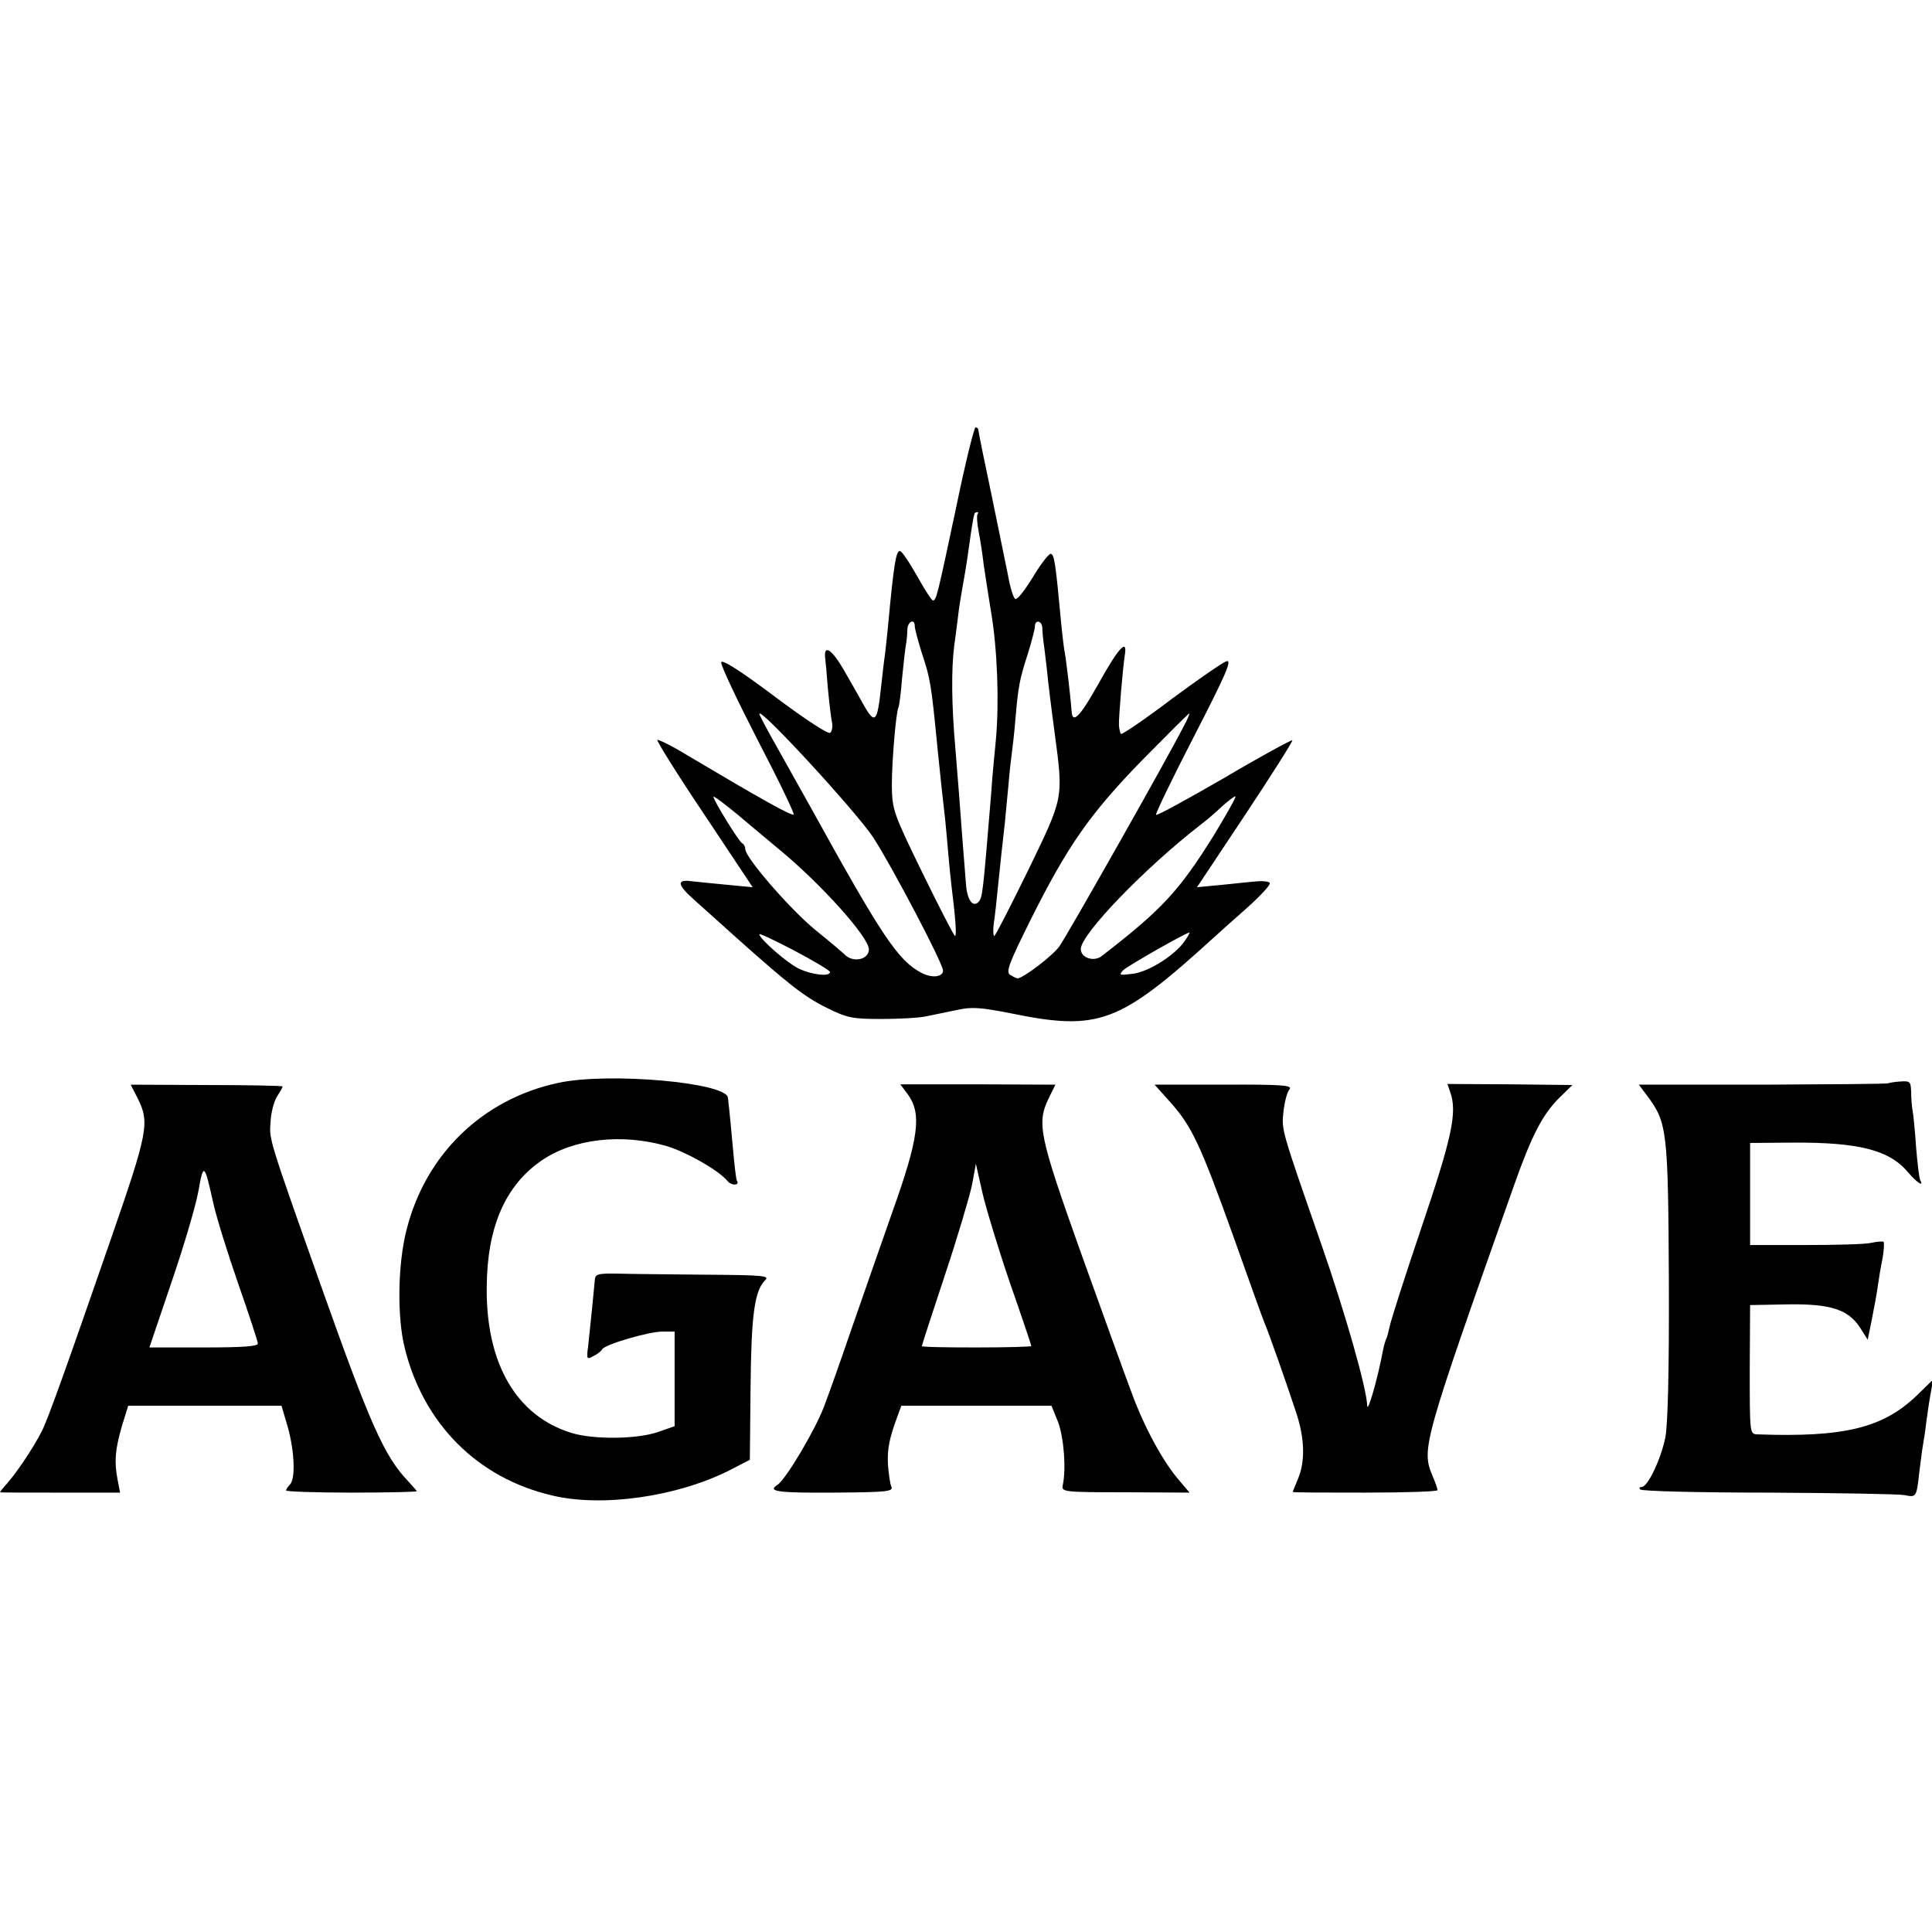 <?xml version="1.0" standalone="no"?>
<!DOCTYPE svg PUBLIC "-//W3C//DTD SVG 20010904//EN"
 "http://www.w3.org/TR/2001/REC-SVG-20010904/DTD/svg10.dtd">
<svg version="1.0" xmlns="http://www.w3.org/2000/svg"
 width="547pt" height="547pt" viewBox="0 0 547 547"
 preserveAspectRatio="xMidYMid meet">
<g transform="translate(0,547) scale(0.1,-0.1)"
fill="#000000" stroke="none">
<path d="M2706 4028 c-53 -249 -55 -258 -65 -258 -3 0 -24 32 -45 70 -22 39
-43 70 -48 70 -11 0 -17 -32 -34 -215 -2 -22 -6 -56 -8 -75 -3 -19 -8 -64 -12
-100 -10 -94 -17 -101 -47 -49 -13 24 -40 71 -59 104 -32 55 -55 71 -52 35 1
-8 5 -49 8 -90 4 -41 9 -85 12 -97 2 -12 -1 -25 -6 -28 -6 -4 -77 43 -158 104
-96 72 -148 105 -150 96 -2 -8 45 -107 103 -220 59 -113 105 -209 102 -211 -5
-5 -86 40 -300 167 -44 27 -83 46 -86 44 -2 -3 57 -98 133 -211 l137 -206 -73
7 c-40 4 -85 8 -100 10 -44 6 -41 -10 10 -55 26 -23 79 -71 117 -105 148 -132
192 -167 255 -198 58 -29 73 -32 155 -32 49 0 106 3 125 7 19 4 58 12 87 18
44 10 68 8 155 -9 249 -51 307 -29 574 214 12 11 54 49 93 83 39 35 69 67 66
72 -2 4 -17 6 -32 5 -16 -1 -61 -6 -101 -10 l-73 -7 137 206 c75 113 135 208
133 210 -2 2 -89 -45 -192 -106 -104 -60 -191 -108 -194 -105 -2 3 46 103 108
223 88 171 108 216 92 212 -11 -3 -81 -52 -157 -108 -75 -57 -139 -100 -142
-98 -3 3 -5 14 -6 24 -1 21 11 165 17 202 7 46 -20 15 -75 -84 -53 -95 -74
-115 -76 -77 -3 41 -16 149 -19 163 -2 8 -7 49 -11 90 -15 163 -19 191 -29
192 -5 1 -28 -28 -50 -65 -22 -36 -44 -65 -50 -63 -5 1 -15 31 -21 67 -7 35
-29 141 -48 234 -20 94 -36 173 -36 178 0 4 -4 7 -8 7 -4 0 -30 -105 -56 -232z
m62 -13 c-3 -3 -2 -26 3 -51 5 -25 11 -66 14 -92 4 -26 13 -87 21 -135 18
-106 23 -254 14 -357 -4 -41 -11 -113 -14 -160 -23 -278 -24 -292 -36 -304
-16 -16 -32 7 -35 50 -4 47 -16 204 -20 259 -2 22 -6 78 -10 125 -11 123 -12
226 -3 295 5 33 10 78 13 100 3 22 10 63 15 90 5 28 12 75 16 105 4 30 9 58
10 63 1 4 2 9 3 12 0 3 4 5 8 5 3 0 4 -2 1 -5z m-178 -318 c0 -8 9 -40 19 -73
25 -76 27 -84 46 -279 9 -89 14 -134 21 -195 3 -30 7 -75 9 -99 2 -24 6 -64 9
-90 11 -87 15 -141 10 -141 -3 0 -44 80 -92 178 -83 170 -86 180 -87 247 0 71
12 211 19 223 2 4 7 41 10 82 4 41 9 84 11 95 2 11 4 30 4 43 1 23 21 32 21 9z
m361 -4 c0 -10 2 -27 3 -38 2 -11 6 -47 10 -80 3 -33 13 -114 22 -180 25 -188
26 -180 -75 -389 -50 -102 -93 -186 -96 -186 -3 0 -4 17 -1 38 3 20 8 64 11
97 8 79 15 142 20 185 2 19 6 67 10 105 3 39 8 81 10 95 2 14 7 57 10 95 8 92
11 109 35 184 11 35 20 70 20 77 0 21 20 17 21 -3z m-478 -595 c53 -82 197
-356 197 -376 0 -18 -31 -22 -60 -7 -67 35 -111 100 -318 475 -20 36 -60 107
-89 159 -29 51 -53 96 -53 100 1 20 276 -279 323 -351z m878 315 c-45 -89
-331 -594 -352 -623 -21 -28 -103 -90 -118 -90 -3 0 -13 5 -21 10 -13 8 -3 33
58 156 104 208 167 299 316 452 71 72 131 132 133 132 2 0 -5 -17 -16 -37z
m-1146 -347 c119 -98 255 -249 255 -284 0 -30 -47 -39 -70 -13 -3 3 -38 33
-79 66 -72 58 -201 207 -201 231 0 7 -4 14 -8 16 -9 3 -82 122 -82 132 0 4 30
-19 68 -50 37 -31 89 -75 117 -98z m1231 38 c-98 -157 -146 -209 -317 -341
-22 -17 -59 -5 -59 20 0 42 182 230 338 351 15 11 43 35 62 53 19 17 36 30 38
28 2 -2 -26 -52 -62 -111z m-1086 -386 c0 -14 -51 -8 -87 9 -33 15 -113 85
-113 98 0 3 45 -18 100 -47 55 -29 100 -56 100 -60z m1005 89 c-26 -40 -103
-89 -148 -94 -38 -5 -40 -4 -27 10 12 12 177 106 188 107 1 0 -4 -11 -13 -23z"/>
<path d="M1580 2404 c-214 -46 -375 -202 -429 -416 -25 -97 -27 -248 -5 -335
53 -214 206 -368 417 -417 141 -34 353 -4 502 71 l58 30 2 204 c2 205 11 274
41 304 14 13 -3 15 -168 16 -101 1 -212 2 -248 3 -58 1 -65 -1 -66 -19 -2 -24
-13 -134 -19 -188 -5 -35 -3 -37 14 -27 11 5 23 14 26 20 9 14 132 50 171 50
l34 0 0 -134 0 -134 -49 -17 c-60 -20 -181 -21 -243 -2 -156 48 -242 196 -240
412 1 170 52 288 155 359 90 62 227 78 355 41 56 -17 146 -68 171 -98 12 -15
37 -14 27 1 -2 4 -7 45 -11 92 -4 47 -9 94 -10 105 -1 11 -3 28 -4 37 -3 43
-339 73 -481 42z"/>
<path d="M5346 2403 c-1 -2 -161 -3 -354 -4 l-352 0 24 -32 c56 -75 59 -98 61
-522 1 -260 -3 -408 -10 -445 -13 -63 -50 -140 -67 -140 -6 0 -8 -3 -4 -7 4
-5 168 -9 364 -9 196 -1 369 -4 384 -7 34 -7 34 -6 42 64 4 31 8 65 10 75 2
11 7 42 10 69 4 28 9 65 13 84 l6 35 -44 -43 c-97 -94 -206 -121 -455 -112
-20 1 -20 6 -20 184 l1 182 106 2 c123 2 173 -15 206 -67 l21 -33 11 54 c6 30
14 72 17 94 3 22 9 59 14 82 4 23 5 44 3 47 -2 2 -18 1 -36 -3 -18 -4 -102 -6
-187 -6 l-155 0 0 145 0 144 120 1 c189 1 275 -21 328 -85 23 -27 45 -42 34
-22 -3 4 -8 46 -12 93 -3 47 -8 95 -10 105 -2 11 -4 34 -4 52 -1 30 -3 32 -31
30 -17 -1 -32 -4 -34 -5z"/>
<path d="M390 2360 c34 -68 29 -95 -75 -395 -124 -358 -179 -513 -197 -548
-25 -48 -67 -111 -97 -146 -12 -13 -21 -25 -21 -26 0 -1 77 -1 170 -1 l170 0
-7 36 c-10 51 -7 86 12 152 l18 58 217 0 217 0 18 -61 c19 -69 22 -146 6 -162
-6 -6 -11 -14 -11 -17 0 -3 83 -6 185 -6 102 0 185 2 185 4 0 1 -12 15 -26 30
-66 70 -106 160 -240 537 -154 434 -152 428 -148 478 1 27 10 59 18 72 9 14
16 26 16 29 0 2 -97 4 -215 4 l-215 1 20 -39z m214 -297 c9 -40 41 -143 71
-229 30 -86 55 -162 55 -168 0 -8 -44 -11 -153 -11 l-154 0 63 186 c35 102 69
218 76 258 14 80 17 78 42 -36z"/>
<path d="M2570 2372 c40 -55 32 -122 -43 -332 -36 -102 -88 -252 -117 -335
-28 -82 -63 -181 -78 -220 -26 -67 -108 -205 -131 -219 -30 -19 2 -23 159 -22
148 1 169 3 164 16 -4 8 -8 37 -10 64 -2 46 4 74 28 139 l10 27 213 0 212 0
19 -47 c16 -44 23 -131 13 -178 -4 -19 1 -20 178 -20 l181 -1 -28 33 c-45 51
-99 149 -135 247 -19 50 -84 230 -145 400 -118 331 -125 366 -91 436 l19 39
-220 1 -219 0 21 -28z m289 -533 c34 -97 61 -178 61 -180 0 -2 -70 -4 -155 -4
-85 0 -155 1 -155 4 0 2 29 92 65 200 36 108 70 223 77 256 l11 60 18 -80 c10
-44 45 -159 78 -256z"/>
<path d="M3312 2351 c62 -69 86 -120 178 -376 45 -126 85 -239 90 -250 11 -25
62 -170 89 -252 25 -74 27 -140 6 -190 -8 -19 -15 -36 -15 -37 0 -2 92 -2 205
-2 113 0 205 3 205 7 0 4 -6 22 -14 40 -32 77 -28 91 231 824 49 138 79 197
125 244 l40 39 -177 2 -177 1 8 -23 c20 -57 6 -125 -81 -382 -48 -142 -89
-270 -91 -284 -3 -14 -7 -29 -9 -32 -2 -4 -7 -20 -10 -36 -15 -80 -43 -176
-44 -154 -2 51 -62 262 -131 460 -113 325 -112 320 -106 374 3 26 10 54 17 62
9 11 -20 14 -185 13 l-197 0 43 -48z"/>
</g>
</svg>
